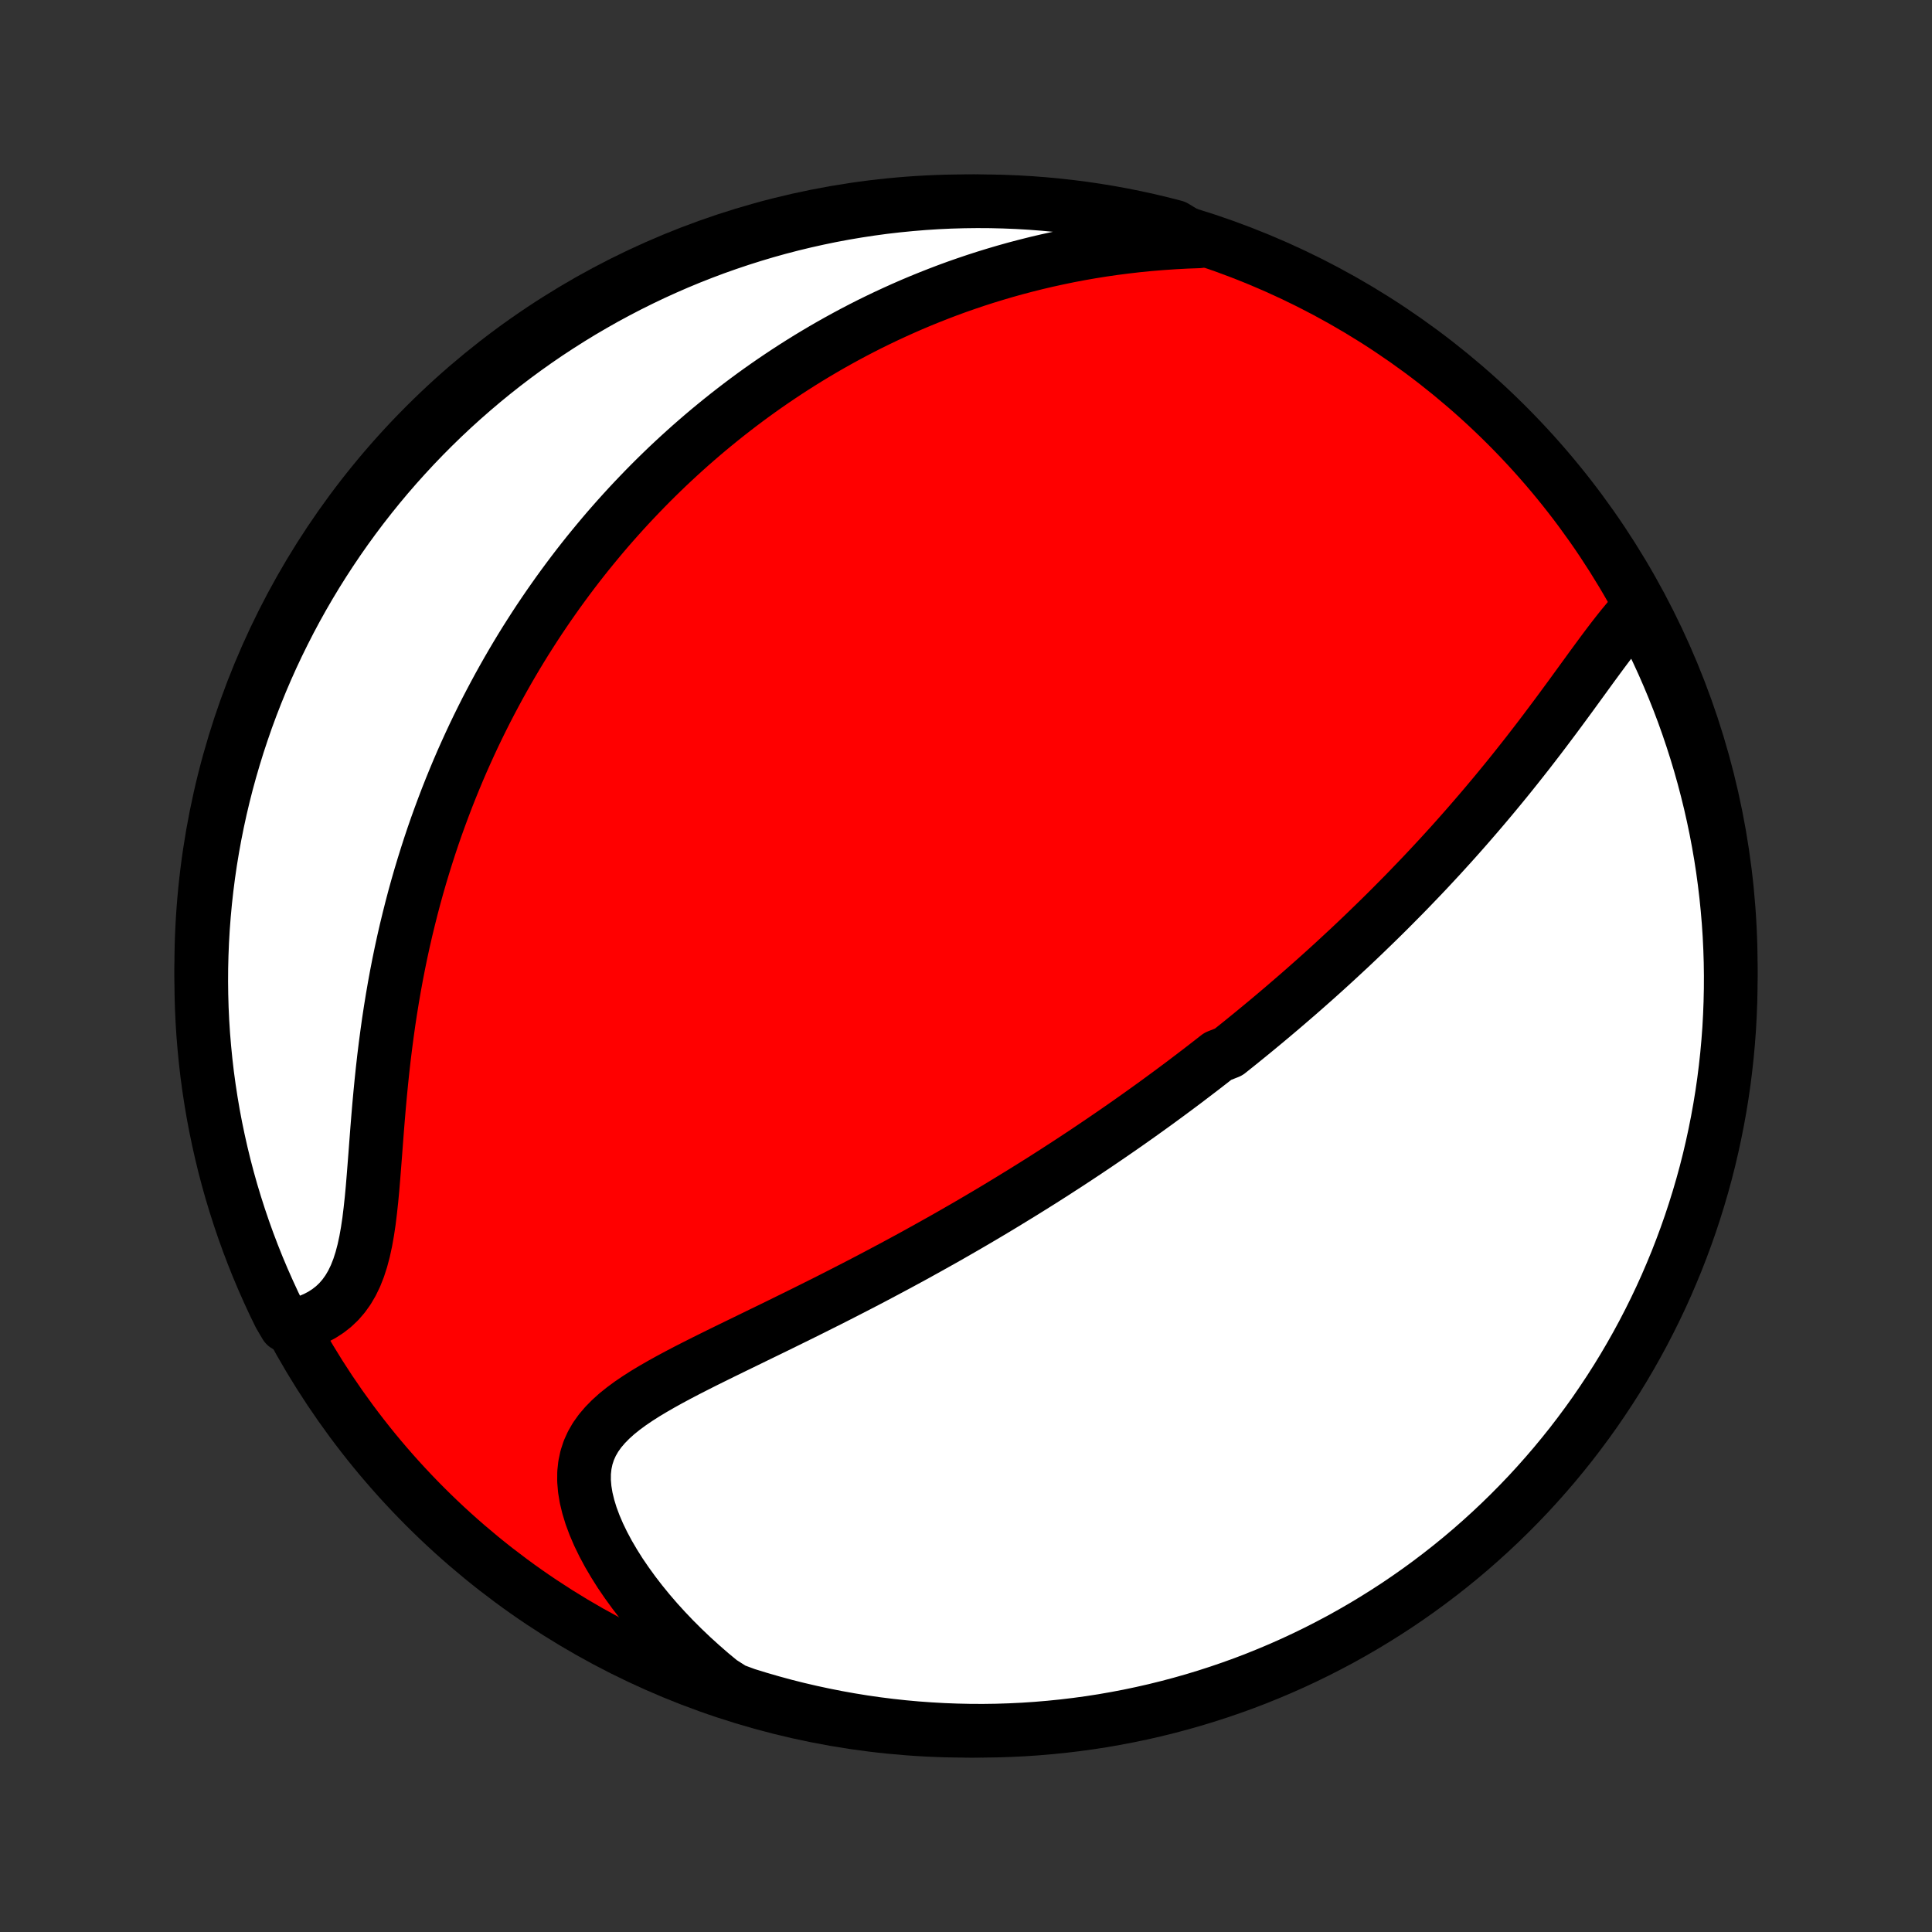 <?xml version="1.0" encoding="utf-8" standalone="no"?>
<!DOCTYPE svg PUBLIC "-//W3C//DTD SVG 1.1//EN"
  "http://www.w3.org/Graphics/SVG/1.1/DTD/svg11.dtd">
<!-- Created with matplotlib (http://matplotlib.org/) -->
<svg height="72pt" version="1.1" viewBox="0 0 72 72" width="72pt" xmlns="http://www.w3.org/2000/svg" xmlns:xlink="http://www.w3.org/1999/xlink">
 <rect x="0" y="0" width="72" height="72" fill="#333333" stroke="none"/>
 <defs>
  <style type="text/css">
*{stroke-linecap:butt;stroke-linejoin:round;}
  </style>
 </defs>
 <g id="figure_1">
  <g id="patch_1">
   <path d="
M0 72
L72 72
L72 0
L0 0
z
" style="fill:none;"/>
  </g>
  <g id="axes_1">
   <g id="PatchCollection_1">
    <defs>
     <path d="
M36 -7.5
C43.558 -7.5 50.808 -10.503 56.153 -15.848
C61.497 -21.192 64.5 -28.442 64.5 -36
C64.5 -43.558 61.497 -50.808 56.153 -56.153
C50.808 -61.497 43.558 -64.5 36 -64.5
C28.442 -64.5 21.192 -61.497 15.848 -56.153
C10.503 -50.808 7.5 -43.558 7.5 -36
C7.5 -28.442 10.503 -21.192 15.848 -15.848
C21.192 -10.503 28.442 -7.5 36 -7.5
z
" id="C0_0_a811fe30f3"/>
     <path d="
M61.041 -49.314
L60.845 -49.104
L60.651 -48.882
L60.458 -48.65
L60.267 -48.41
L60.075 -48.163
L59.884 -47.911
L59.692 -47.654
L59.5 -47.393
L59.307 -47.13
L59.114 -46.864
L58.92 -46.597
L58.725 -46.329
L58.53 -46.061
L58.333 -45.793
L58.136 -45.525
L57.938 -45.258
L57.739 -44.993
L57.54 -44.728
L57.34 -44.465
L57.139 -44.204
L56.938 -43.944
L56.736 -43.687
L56.534 -43.432
L56.332 -43.179
L56.129 -42.928
L55.926 -42.68
L55.723 -42.434
L55.52 -42.191
L55.317 -41.95
L55.114 -41.712
L54.911 -41.476
L54.708 -41.242
L54.506 -41.012
L54.303 -40.783
L54.101 -40.557
L53.898 -40.334
L53.697 -40.113
L53.495 -39.895
L53.294 -39.679
L53.093 -39.465
L52.892 -39.254
L52.691 -39.045
L52.492 -38.838
L52.292 -38.633
L52.092 -38.431
L51.893 -38.23
L51.695 -38.032
L51.496 -37.835
L51.298 -37.641
L51.1 -37.449
L50.903 -37.258
L50.706 -37.069
L50.509 -36.882
L50.312 -36.696
L50.115 -36.513
L49.919 -36.331
L49.723 -36.15
L49.527 -35.971
L49.331 -35.793
L49.135 -35.617
L48.939 -35.442
L48.743 -35.269
L48.547 -35.096
L48.351 -34.925
L48.155 -34.756
L47.959 -34.587
L47.763 -34.419
L47.567 -34.253
L47.37 -34.087
L47.173 -33.922
L46.976 -33.759
L46.779 -33.596
L46.581 -33.434
L46.383 -33.273
L46.184 -33.112
L45.985 -32.953
L45.785 -32.793
L45.384 -32.635
L45.182 -32.477
L44.98 -32.32
L44.777 -32.163
L44.573 -32.007
L44.368 -31.851
L44.163 -31.695
L43.956 -31.54
L43.749 -31.386
L43.54 -31.231
L43.33 -31.077
L43.12 -30.923
L42.907 -30.769
L42.694 -30.616
L42.479 -30.462
L42.263 -30.309
L42.046 -30.156
L41.827 -30.003
L41.606 -29.85
L41.384 -29.697
L41.16 -29.544
L40.935 -29.391
L40.708 -29.238
L40.479 -29.084
L40.248 -28.931
L40.015 -28.777
L39.78 -28.623
L39.543 -28.47
L39.304 -28.315
L39.063 -28.161
L38.82 -28.006
L38.574 -27.852
L38.326 -27.697
L38.075 -27.541
L37.822 -27.386
L37.567 -27.23
L37.309 -27.073
L37.048 -26.916
L36.785 -26.759
L36.519 -26.602
L36.25 -26.444
L35.979 -26.286
L35.704 -26.128
L35.427 -25.969
L35.147 -25.81
L34.863 -25.651
L34.577 -25.491
L34.288 -25.331
L33.996 -25.17
L33.701 -25.01
L33.403 -24.849
L33.101 -24.688
L32.797 -24.526
L32.49 -24.364
L32.18 -24.202
L31.867 -24.04
L31.551 -23.878
L31.233 -23.715
L30.912 -23.552
L30.588 -23.39
L30.263 -23.227
L29.935 -23.064
L29.604 -22.901
L29.273 -22.738
L28.939 -22.574
L28.604 -22.411
L28.268 -22.248
L27.932 -22.084
L27.595 -21.92
L27.258 -21.756
L26.922 -21.592
L26.588 -21.427
L26.255 -21.262
L25.924 -21.095
L25.597 -20.928
L25.274 -20.759
L24.957 -20.589
L24.645 -20.416
L24.341 -20.241
L24.046 -20.064
L23.761 -19.882
L23.487 -19.696
L23.228 -19.505
L22.983 -19.308
L22.756 -19.103
L22.548 -18.891
L22.361 -18.671
L22.196 -18.44
L22.057 -18.199
L21.943 -17.946
L21.857 -17.682
L21.798 -17.405
L21.767 -17.117
L21.765 -16.816
L21.791 -16.504
L21.844 -16.182
L21.924 -15.851
L22.028 -15.511
L22.157 -15.164
L22.308 -14.812
L22.481 -14.455
L22.673 -14.096
L22.885 -13.735
L23.113 -13.373
L23.359 -13.013
L23.619 -12.654
L23.894 -12.297
L24.182 -11.944
L24.482 -11.595
L24.794 -11.252
L25.117 -10.913
L25.45 -10.581
L25.792 -10.255
L26.143 -9.937
L26.501 -9.625
L26.868 -9.322
L27.333 -9.026
L27.808 -8.85
L28.286 -8.703
L28.766 -8.564
L29.248 -8.433
L29.732 -8.311
L30.218 -8.198
L30.706 -8.093
L31.196 -7.996
L31.687 -7.908
L32.179 -7.828
L32.673 -7.757
L33.167 -7.695
L33.663 -7.641
L34.159 -7.596
L34.655 -7.56
L35.152 -7.532
L35.65 -7.513
L36.147 -7.502
L36.645 -7.5
L37.142 -7.507
L37.639 -7.523
L38.135 -7.547
L38.63 -7.58
L39.125 -7.622
L39.619 -7.672
L40.112 -7.731
L40.604 -7.798
L41.094 -7.874
L41.582 -7.959
L42.069 -8.052
L42.554 -8.154
L43.038 -8.264
L43.518 -8.383
L43.997 -8.51
L44.473 -8.645
L44.947 -8.789
L45.418 -8.941
L45.886 -9.101
L46.351 -9.269
L46.813 -9.446
L47.271 -9.631
L47.726 -9.823
L48.178 -10.024
L48.626 -10.233
L49.07 -10.449
L49.51 -10.674
L49.946 -10.905
L50.377 -11.145
L50.804 -11.392
L51.227 -11.647
L51.645 -11.909
L52.059 -12.178
L52.467 -12.455
L52.871 -12.739
L53.269 -13.03
L53.662 -13.328
L54.05 -13.633
L54.432 -13.944
L54.809 -14.263
L55.179 -14.588
L55.544 -14.919
L55.903 -15.257
L56.256 -15.601
L56.603 -15.952
L56.944 -16.308
L57.278 -16.671
L57.605 -17.039
L57.927 -17.414
L58.241 -17.794
L58.549 -18.179
L58.849 -18.57
L59.143 -18.966
L59.43 -19.367
L59.709 -19.774
L59.982 -20.185
L60.247 -20.601
L60.505 -21.022
L60.755 -21.448
L60.998 -21.878
L61.233 -22.312
L61.46 -22.75
L61.68 -23.193
L61.892 -23.639
L62.096 -24.089
L62.291 -24.543
L62.48 -25
L62.659 -25.46
L62.831 -25.924
L62.995 -26.391
L63.15 -26.861
L63.297 -27.333
L63.436 -27.808
L63.567 -28.286
L63.689 -28.766
L63.802 -29.248
L63.907 -29.732
L64.004 -30.218
L64.092 -30.706
L64.172 -31.196
L64.243 -31.687
L64.305 -32.179
L64.359 -32.673
L64.404 -33.167
L64.441 -33.663
L64.468 -34.159
L64.487 -34.655
L64.498 -35.152
L64.5 -35.65
L64.493 -36.147
L64.477 -36.645
L64.453 -37.142
L64.42 -37.639
L64.378 -38.135
L64.328 -38.63
L64.269 -39.125
L64.202 -39.619
L64.126 -40.112
L64.041 -40.604
L63.948 -41.094
L63.846 -41.582
L63.736 -42.069
L63.617 -42.554
L63.49 -43.038
L63.355 -43.518
L63.211 -43.997
L63.059 -44.473
L62.899 -44.947
L62.731 -45.418
L62.554 -45.886
L62.369 -46.351
L62.176 -46.813
L61.976 -47.271
L61.767 -47.726
L61.551 -48.178
z
" id="C0_1_cb9d912aab"/>
     <path d="
M44.677 -63.006
L44.211 -62.989
L43.75 -62.964
L43.294 -62.933
L42.842 -62.896
L42.396 -62.852
L41.955 -62.801
L41.519 -62.745
L41.089 -62.683
L40.664 -62.615
L40.245 -62.542
L39.831 -62.463
L39.424 -62.379
L39.022 -62.291
L38.626 -62.198
L38.235 -62.1
L37.85 -61.999
L37.471 -61.893
L37.097 -61.783
L36.729 -61.67
L36.366 -61.553
L36.008 -61.432
L35.656 -61.309
L35.309 -61.182
L34.968 -61.052
L34.631 -60.919
L34.299 -60.784
L33.972 -60.646
L33.65 -60.505
L33.333 -60.362
L33.02 -60.217
L32.711 -60.069
L32.407 -59.92
L32.108 -59.768
L31.812 -59.614
L31.521 -59.458
L31.233 -59.3
L30.95 -59.141
L30.67 -58.979
L30.394 -58.816
L30.121 -58.651
L29.852 -58.484
L29.587 -58.316
L29.325 -58.146
L29.066 -57.974
L28.81 -57.801
L28.557 -57.626
L28.308 -57.45
L28.061 -57.272
L27.817 -57.092
L27.576 -56.911
L27.338 -56.728
L27.102 -56.544
L26.869 -56.358
L26.639 -56.171
L26.41 -55.982
L26.185 -55.792
L25.961 -55.599
L25.74 -55.406
L25.521 -55.21
L25.304 -55.013
L25.089 -54.814
L24.876 -54.614
L24.665 -54.411
L24.456 -54.207
L24.249 -54.001
L24.044 -53.793
L23.841 -53.583
L23.639 -53.371
L23.439 -53.158
L23.241 -52.942
L23.044 -52.724
L22.849 -52.504
L22.655 -52.282
L22.463 -52.057
L22.273 -51.83
L22.084 -51.601
L21.896 -51.37
L21.71 -51.136
L21.525 -50.899
L21.342 -50.66
L21.16 -50.418
L20.98 -50.174
L20.8 -49.926
L20.623 -49.676
L20.446 -49.423
L20.271 -49.167
L20.097 -48.908
L19.925 -48.646
L19.754 -48.38
L19.584 -48.112
L19.416 -47.84
L19.249 -47.564
L19.084 -47.285
L18.92 -47.002
L18.758 -46.716
L18.597 -46.426
L18.438 -46.132
L18.28 -45.834
L18.123 -45.532
L17.969 -45.226
L17.816 -44.916
L17.665 -44.602
L17.516 -44.283
L17.369 -43.96
L17.223 -43.633
L17.08 -43.301
L16.939 -42.964
L16.8 -42.623
L16.663 -42.277
L16.529 -41.926
L16.397 -41.571
L16.267 -41.211
L16.14 -40.846
L16.016 -40.475
L15.895 -40.1
L15.777 -39.721
L15.661 -39.336
L15.549 -38.946
L15.44 -38.552
L15.335 -38.153
L15.233 -37.748
L15.134 -37.34
L15.039 -36.926
L14.948 -36.509
L14.861 -36.087
L14.778 -35.661
L14.699 -35.231
L14.624 -34.797
L14.553 -34.359
L14.486 -33.919
L14.424 -33.476
L14.365 -33.03
L14.31 -32.583
L14.259 -32.133
L14.212 -31.683
L14.168 -31.232
L14.127 -30.782
L14.089 -30.332
L14.053 -29.885
L14.019 -29.439
L13.986 -28.998
L13.952 -28.561
L13.918 -28.13
L13.883 -27.706
L13.844 -27.291
L13.8 -26.886
L13.752 -26.491
L13.695 -26.11
L13.63 -25.744
L13.554 -25.394
L13.466 -25.061
L13.365 -24.748
L13.249 -24.454
L13.118 -24.182
L12.97 -23.93
L12.806 -23.701
L12.627 -23.494
L12.431 -23.308
L12.221 -23.144
L11.997 -22.999
L11.761 -22.875
L11.513 -22.769
L11.255 -22.681
L10.643 -22.61
L10.42 -22.99
L10.204 -23.434
L9.997 -23.883
L9.797 -24.335
L9.605 -24.79
L9.422 -25.249
L9.246 -25.712
L9.079 -26.177
L8.92 -26.645
L8.769 -27.117
L8.626 -27.59
L8.492 -28.067
L8.366 -28.546
L8.249 -29.027
L8.14 -29.511
L8.039 -29.996
L7.947 -30.483
L7.864 -30.972
L7.789 -31.462
L7.722 -31.954
L7.665 -32.447
L7.616 -32.941
L7.575 -33.436
L7.543 -33.932
L7.52 -34.428
L7.506 -34.925
L7.5 -35.422
L7.503 -35.92
L7.515 -36.417
L7.535 -36.914
L7.564 -37.411
L7.602 -37.908
L7.648 -38.404
L7.703 -38.899
L7.766 -39.393
L7.838 -39.887
L7.919 -40.379
L8.008 -40.87
L8.106 -41.359
L8.212 -41.847
L8.327 -42.333
L8.45 -42.817
L8.582 -43.299
L8.722 -43.778
L8.87 -44.256
L9.027 -44.73
L9.191 -45.203
L9.364 -45.672
L9.545 -46.138
L9.734 -46.602
L9.931 -47.062
L10.136 -47.519
L10.349 -47.972
L10.57 -48.421
L10.798 -48.867
L11.034 -49.309
L11.278 -49.747
L11.529 -50.18
L11.788 -50.61
L12.054 -51.034
L12.328 -51.455
L12.608 -51.87
L12.896 -52.281
L13.191 -52.687
L13.492 -53.087
L13.801 -53.483
L14.116 -53.873
L14.438 -54.258
L14.767 -54.637
L15.102 -55.01
L15.443 -55.378
L15.791 -55.74
L16.145 -56.096
L16.504 -56.445
L16.87 -56.789
L17.242 -57.126
L17.619 -57.456
L18.002 -57.781
L18.39 -58.098
L18.784 -58.409
L19.183 -58.713
L19.587 -59.01
L19.996 -59.3
L20.41 -59.583
L20.829 -59.858
L21.253 -60.127
L21.68 -60.388
L22.113 -60.641
L22.549 -60.888
L22.99 -61.126
L23.434 -61.357
L23.883 -61.58
L24.335 -61.796
L24.79 -62.003
L25.249 -62.203
L25.712 -62.395
L26.177 -62.578
L26.645 -62.754
L27.117 -62.921
L27.59 -63.08
L28.067 -63.231
L28.546 -63.374
L29.027 -63.508
L29.511 -63.634
L29.996 -63.751
L30.483 -63.86
L30.972 -63.961
L31.462 -64.053
L31.954 -64.136
L32.447 -64.211
L32.941 -64.278
L33.436 -64.335
L33.932 -64.384
L34.428 -64.425
L34.925 -64.457
L35.422 -64.48
L35.92 -64.494
L36.417 -64.5
L36.914 -64.497
L37.411 -64.485
L37.908 -64.465
L38.404 -64.436
L38.899 -64.398
L39.393 -64.352
L39.887 -64.297
L40.379 -64.234
L40.87 -64.162
L41.359 -64.081
L41.847 -63.992
L42.333 -63.894
L42.817 -63.788
L43.299 -63.673
L43.778 -63.55
z
" id="C0_2_60d64db3dd"/>
    </defs>
    <g clip-path="url(#p1bffca34e9)">
     <use style="fill:#ff0000;stroke:#000000;stroke-width:2.0;" x="0.0" xlink:href="#C0_0_a811fe30f3" y="72.0"/>
    </g>
    <g clip-path="url(#p1bffca34e9)">
     <use style="fill:#ffffff;stroke:#000000;stroke-width:2.0;" x="0.0" xlink:href="#C0_1_cb9d912aab" y="72.0"/>
    </g>
    <g clip-path="url(#p1bffca34e9)">
     <use style="fill:#ffffff;stroke:#000000;stroke-width:2.0;" x="0.0" xlink:href="#C0_2_60d64db3dd" y="72.0"/>
    </g>
   </g>
  </g>
 </g>
 <defs>
  <clipPath id="p1bffca34e9">
   <rect height="72.0" width="72.0" x="0.0" y="0.0"/>
  </clipPath>
 </defs>
</svg>
